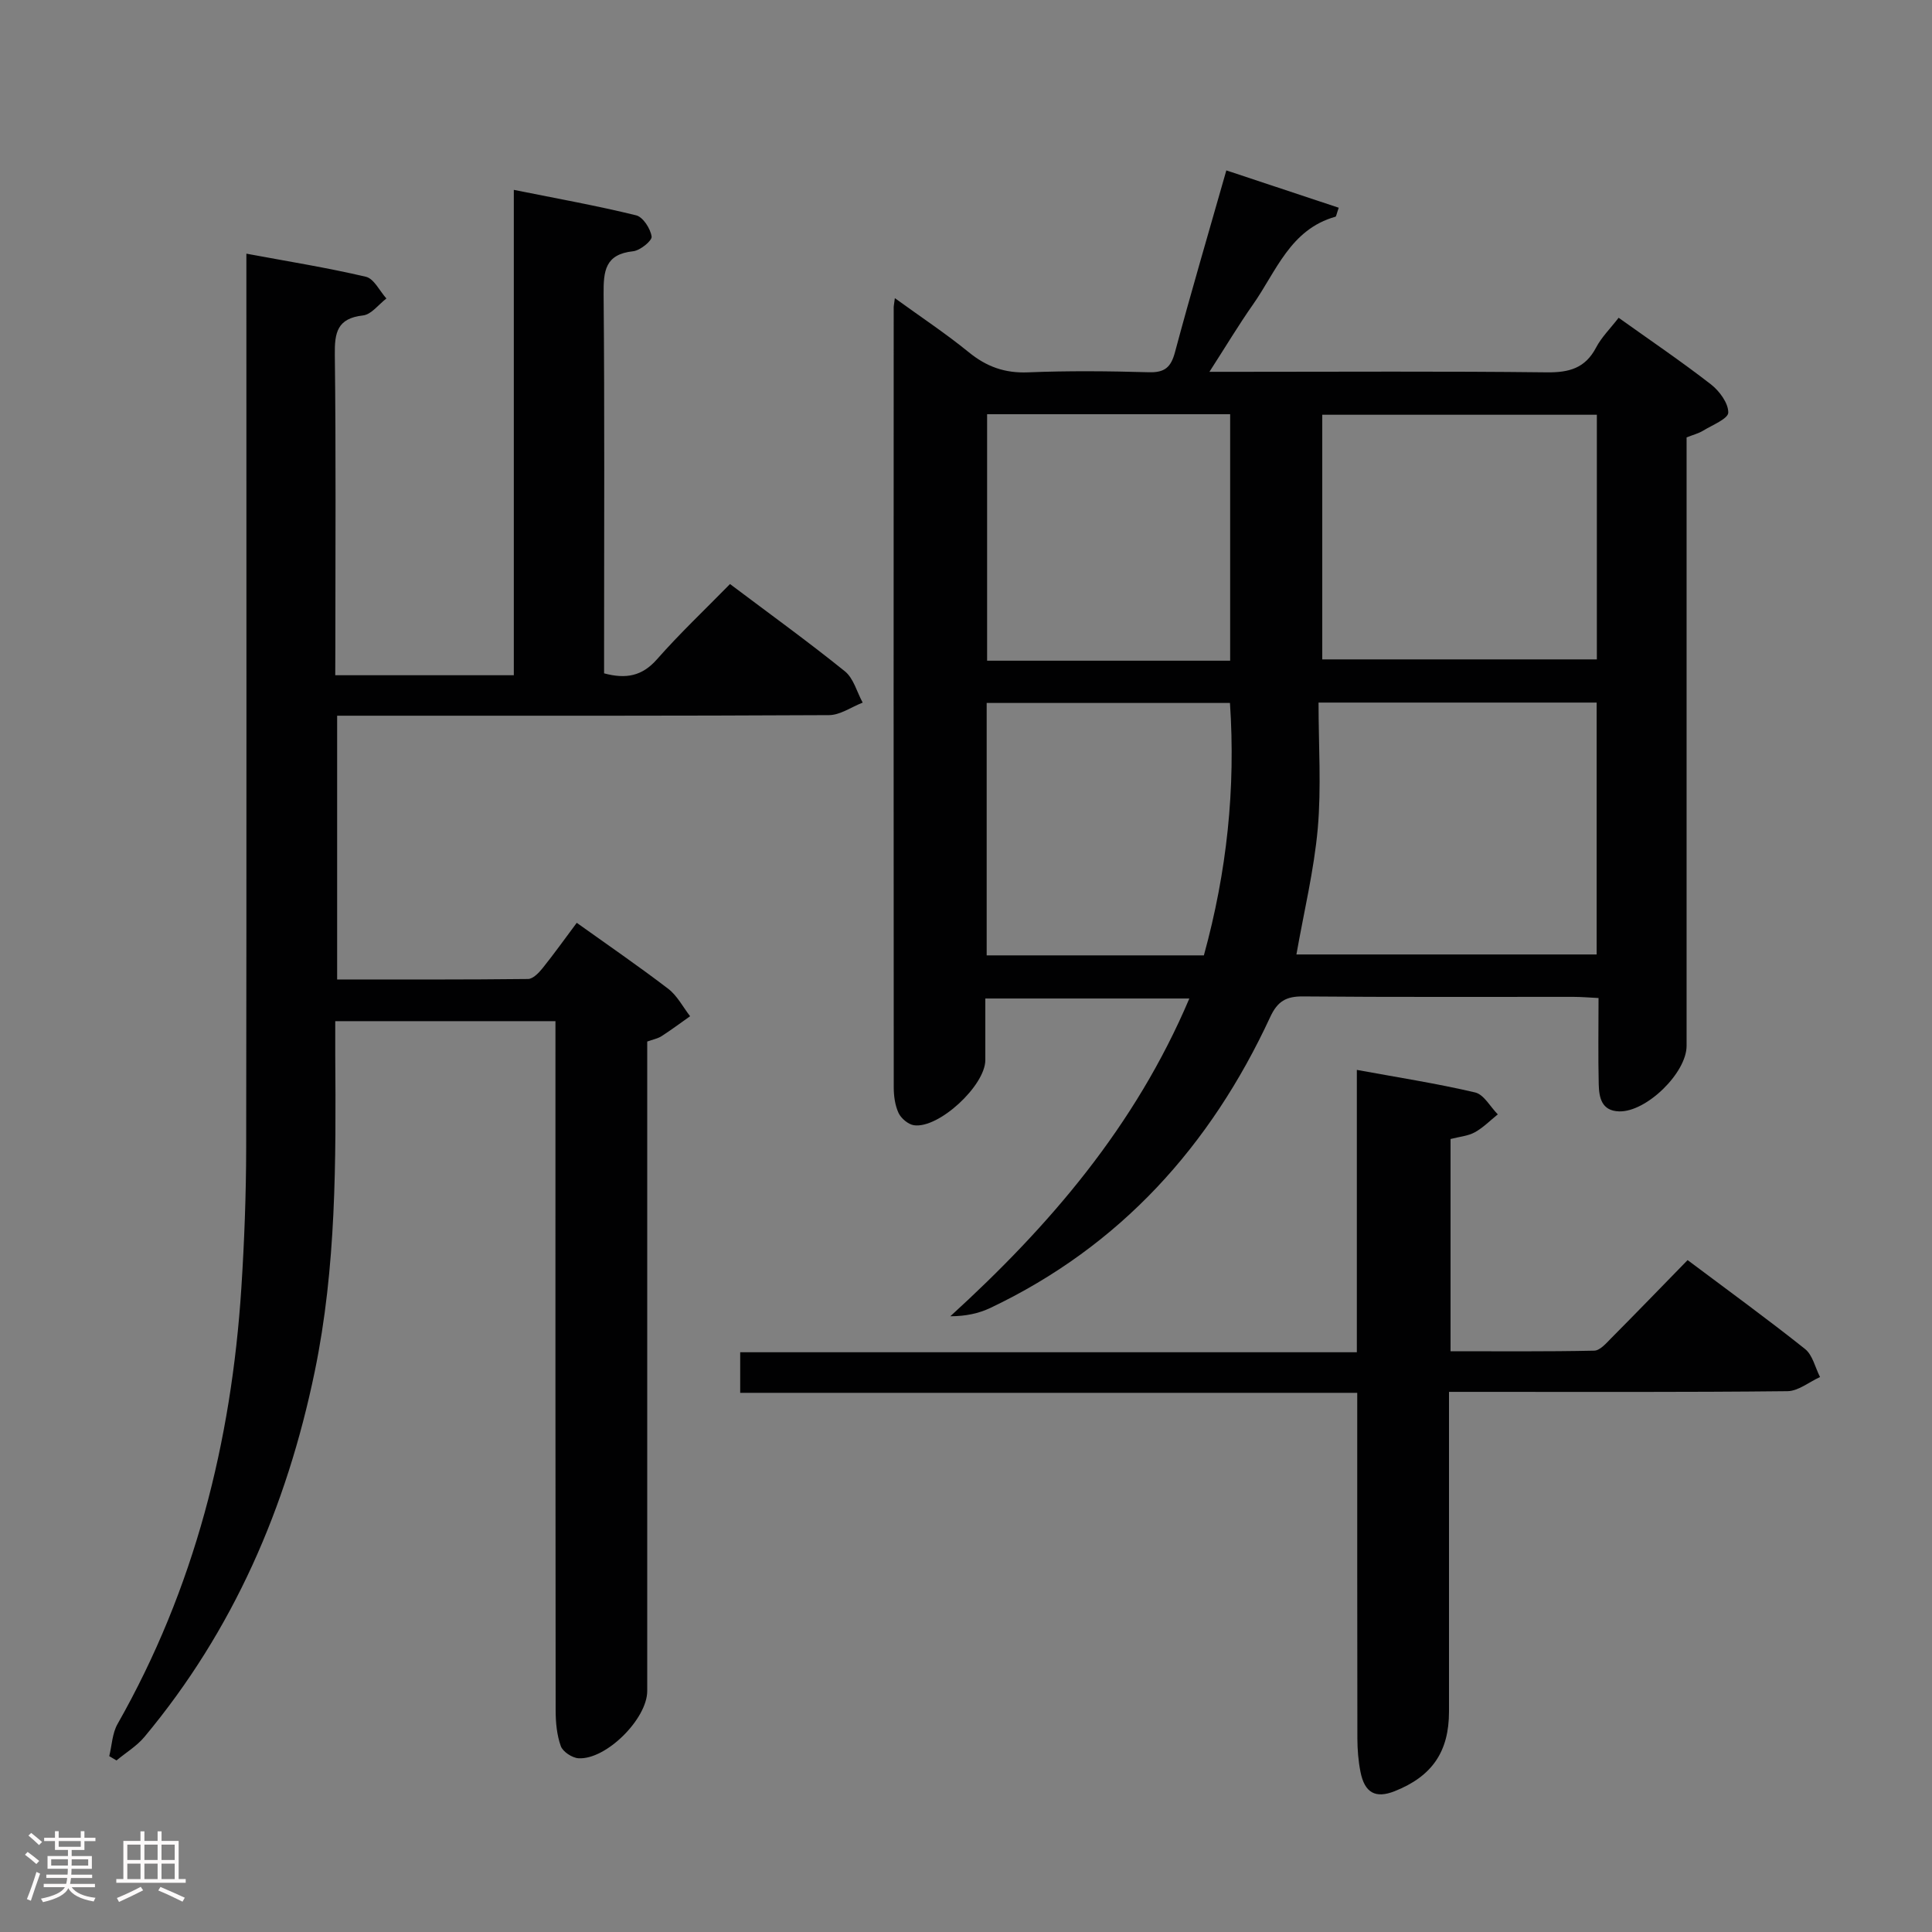 <svg enable-background="new 0 0 400 400" viewBox="0 0 400 400" xmlns="http://www.w3.org/2000/svg"><rect x="0" y="0" width="400" height="400" fill="#808080" stroke="none"/><path d="m5.17 384 .55-.58c.85.61 1.65 1.24 2.4 1.87l-.59.64c-.83-.73-1.62-1.38-2.36-1.93m1.22 9.53-.82-.34c.71-1.76 1.37-3.64 1.98-5.63.24.13.5.25.76.36-.6 1.67-1.24 3.54-1.92 5.61m-.5-13.5.57-.54c.56.44 1.31 1.06 2.26 1.87l-.64.64c-.68-.66-1.41-1.32-2.19-1.97m3.25.46h2.24v-1.36h.77v1.36h4.57v-1.36h.76v1.36h2.28v.69h-2.28v1.84h-2.64v1.26h4.18v2.64h-4.21c0 .45-.02.86-.05 1.21h4.32v.69h-4.38c-.04.34-.1.75-.19 1.22h5.15v.69h-4.82c.87 1.19 2.51 1.92 4.93 2.19-.17.31-.3.57-.37.76-2.77-.49-4.52-1.41-5.26-2.76-.56 1.26-2.3 2.23-5.24 2.9-.12-.24-.26-.48-.43-.72 2.73-.55 4.38-1.34 4.96-2.38h-4.38v-.69h4.65c.1-.38.17-.79.21-1.22h-4.32v-.69h4.4c.03-.34.05-.75.05-1.21h-4.2v-2.64h4.23v-1.26h-2.69v-1.84h-2.24zm1.46 4.46v1.29h3.45c.01-.4.02-.57.01-.53v-.32-.45h-3.46zm1.55-2.59h4.57v-1.19h-4.57zm6.11 2.59h-3.42v.77c-.02.19-.01.37-.02.53h3.44z" fill="#fcfafa"/><path d="m32.63 379.16h.82v1.98h3.54v7.89h1.46v.78h-14.37v-.78h1.46v-7.89h3.54v-1.98h.82v1.98h2.73zm-3.49 11.48.5.73c-1.61.82-3.28 1.63-5 2.41-.13-.27-.28-.55-.44-.82 1.75-.72 3.4-1.49 4.94-2.32m-2.78-5.55h2.73v-3.18h-2.73zm0 3.95h2.73v-3.2h-2.73zm3.54-3.95h2.73v-3.18h-2.73zm0 3.95h2.73v-3.2h-2.73zm7.89 4.68c-1.84-.92-3.51-1.7-5.02-2.32l.45-.73c1.89.8 3.57 1.55 5.04 2.23zm-1.62-11.81h-2.73v3.18h2.73zm-2.73 7.13h2.73v-3.2h-2.73z" fill="#fcfafa"/><g fill="#010102"><path d="m246.24 206.73c-14.45 0-28.17 0-42.24 0 0 4.47.01 8.62 0 12.76-.01 5.26-9.63 14.21-14.77 13.48-1.19-.17-2.66-1.41-3.19-2.53-.74-1.59-1-3.53-1-5.32-.04-53.82-.03-107.64-.01-161.46 0-.33.08-.66.24-1.93 5.35 3.88 10.53 7.31 15.31 11.2 3.68 3 7.47 4.36 12.28 4.16 8.32-.34 16.66-.26 24.99-.02 3.29.09 4.58-1.01 5.42-4.16 3.29-12.3 6.9-24.52 10.63-37.63 7.61 2.53 15.42 5.13 23.27 7.73-.46 1.31-.51 1.81-.68 1.86-9.37 2.62-12.27 11.35-17.09 18.2-2.95 4.2-5.59 8.62-9 13.91h5.87c21.33 0 42.66-.14 63.98.11 4.63.05 7.95-.85 10.2-5.13 1.13-2.16 2.96-3.95 4.67-6.17 6.54 4.67 12.98 9.03 19.11 13.79 1.76 1.37 3.61 3.88 3.59 5.84-.01 1.27-3.3 2.58-5.2 3.74-.96.59-2.11.87-3.43 1.4v6.01 119.97c0 5.59-8.33 13.72-13.96 13.56-3.66-.1-4.16-2.88-4.23-5.6-.14-5.81-.04-11.62-.04-17.87-1.98-.1-3.6-.24-5.22-.24-18.66-.02-37.32.08-55.99-.09-3.47-.03-5.25 1-6.76 4.25-12.37 26.71-31.06 47.46-57.94 60.24-2.41 1.14-5.08 1.72-8.3 1.73 20.57-18.75 38.27-39.34 49.49-65.79zm22.17-9.12h62.16c0-17.61 0-34.82 0-52.15-19.09 0-37.8 0-57.58 0 0 8.86.59 17.52-.16 26.06-.78 8.69-2.87 17.27-4.42 26.09zm5.35-61.09h56.85c0-17.14 0-33.87 0-50.65-19.17 0-38.02 0-56.85 0zm-19.07.27c0-17.19 0-33.94 0-51.03-16.86 0-33.58 0-50.32 0v51.03zm-5.44 61.01c4.77-17.33 6.59-34.52 5.4-52.26-16.95 0-33.64 0-50.37 0v52.26z"/><path d="m69.41 139.8h36.97c0-33.18 0-66.23 0-100.49 9.01 1.81 17.22 3.28 25.32 5.27 1.43.35 2.97 2.75 3.21 4.39.13.86-2.38 2.9-3.83 3.05-5.81.62-6.15 4.08-6.11 8.9.22 24.33.1 48.66.1 73v5.49c4.53 1.21 7.87.59 10.95-2.91 4.72-5.36 9.93-10.28 15.12-15.58 8.24 6.2 16.19 11.94 23.8 18.08 1.79 1.45 2.47 4.28 3.67 6.47-2.33.9-4.65 2.58-6.98 2.59-31.83.17-63.66.12-95.5.12-1.98 0-3.96 0-6.33 0v54.61c13.31 0 26.42.05 39.52-.1 1.02-.01 2.23-1.26 3-2.22 2.39-2.98 4.61-6.09 7.09-9.41 6.38 4.56 12.78 8.95 18.94 13.66 1.87 1.43 3.04 3.76 4.53 5.68-1.96 1.38-3.89 2.82-5.9 4.12-.79.51-1.8.69-2.98 1.12v5.97 128.5c0 5.75-8.51 14.27-14.23 13.92-1.31-.08-3.24-1.35-3.66-2.51-.82-2.27-1.06-4.86-1.07-7.32-.06-45.5-.04-91-.04-136.5 0-1.98 0-3.96 0-6.28-15.2 0-30.08 0-45.59 0 0 2.42-.01 4.71 0 6.99.15 21.97.23 43.92-4.26 65.61-5.8 28.01-16.83 53.51-35.24 75.58-1.59 1.91-3.85 3.26-5.79 4.88-.5-.3-1-.59-1.5-.89.55-2.23.62-4.74 1.72-6.66 15.91-28.02 23.57-58.37 25.63-90.28.62-9.63.98-19.29 1-28.93.09-59.5.04-119 .04-178.5 0-1.98 0-3.95 0-6.7 8.6 1.6 16.74 2.9 24.74 4.78 1.68.39 2.85 2.94 4.25 4.5-1.61 1.23-3.12 3.32-4.85 3.51-5.33.6-5.89 3.53-5.83 8.13.25 20.16.11 40.33.11 60.5-.02 1.8-.02 3.6-.02 5.86z"/><path d="m300 288.17v45.69 20.5c0 8.3-3.49 13.41-11.26 16.49-3.94 1.56-6.21.36-7.07-4.02-.45-2.26-.63-4.61-.64-6.92-.04-23.65-.03-47.31-.03-71.54-42.65 0-85.04 0-127.75 0 0-2.98 0-5.39 0-8.4h127.67c0-19.65 0-38.73 0-58.46 8.6 1.58 16.62 2.82 24.49 4.67 1.82.43 3.14 2.97 4.69 4.54-1.57 1.26-3.02 2.75-4.76 3.71-1.39.77-3.14.9-5.02 1.39v43.94c9.89 0 19.82.09 29.74-.12 1.19-.02 2.48-1.52 3.5-2.56 5.27-5.3 10.46-10.68 15.84-16.19 8.43 6.32 16.51 12.19 24.31 18.4 1.58 1.26 2.1 3.84 3.11 5.81-2.25 1.02-4.5 2.91-6.76 2.93-21.33.23-42.66.14-63.99.14-1.79 0-3.59 0-6.07 0z"/></g></svg>